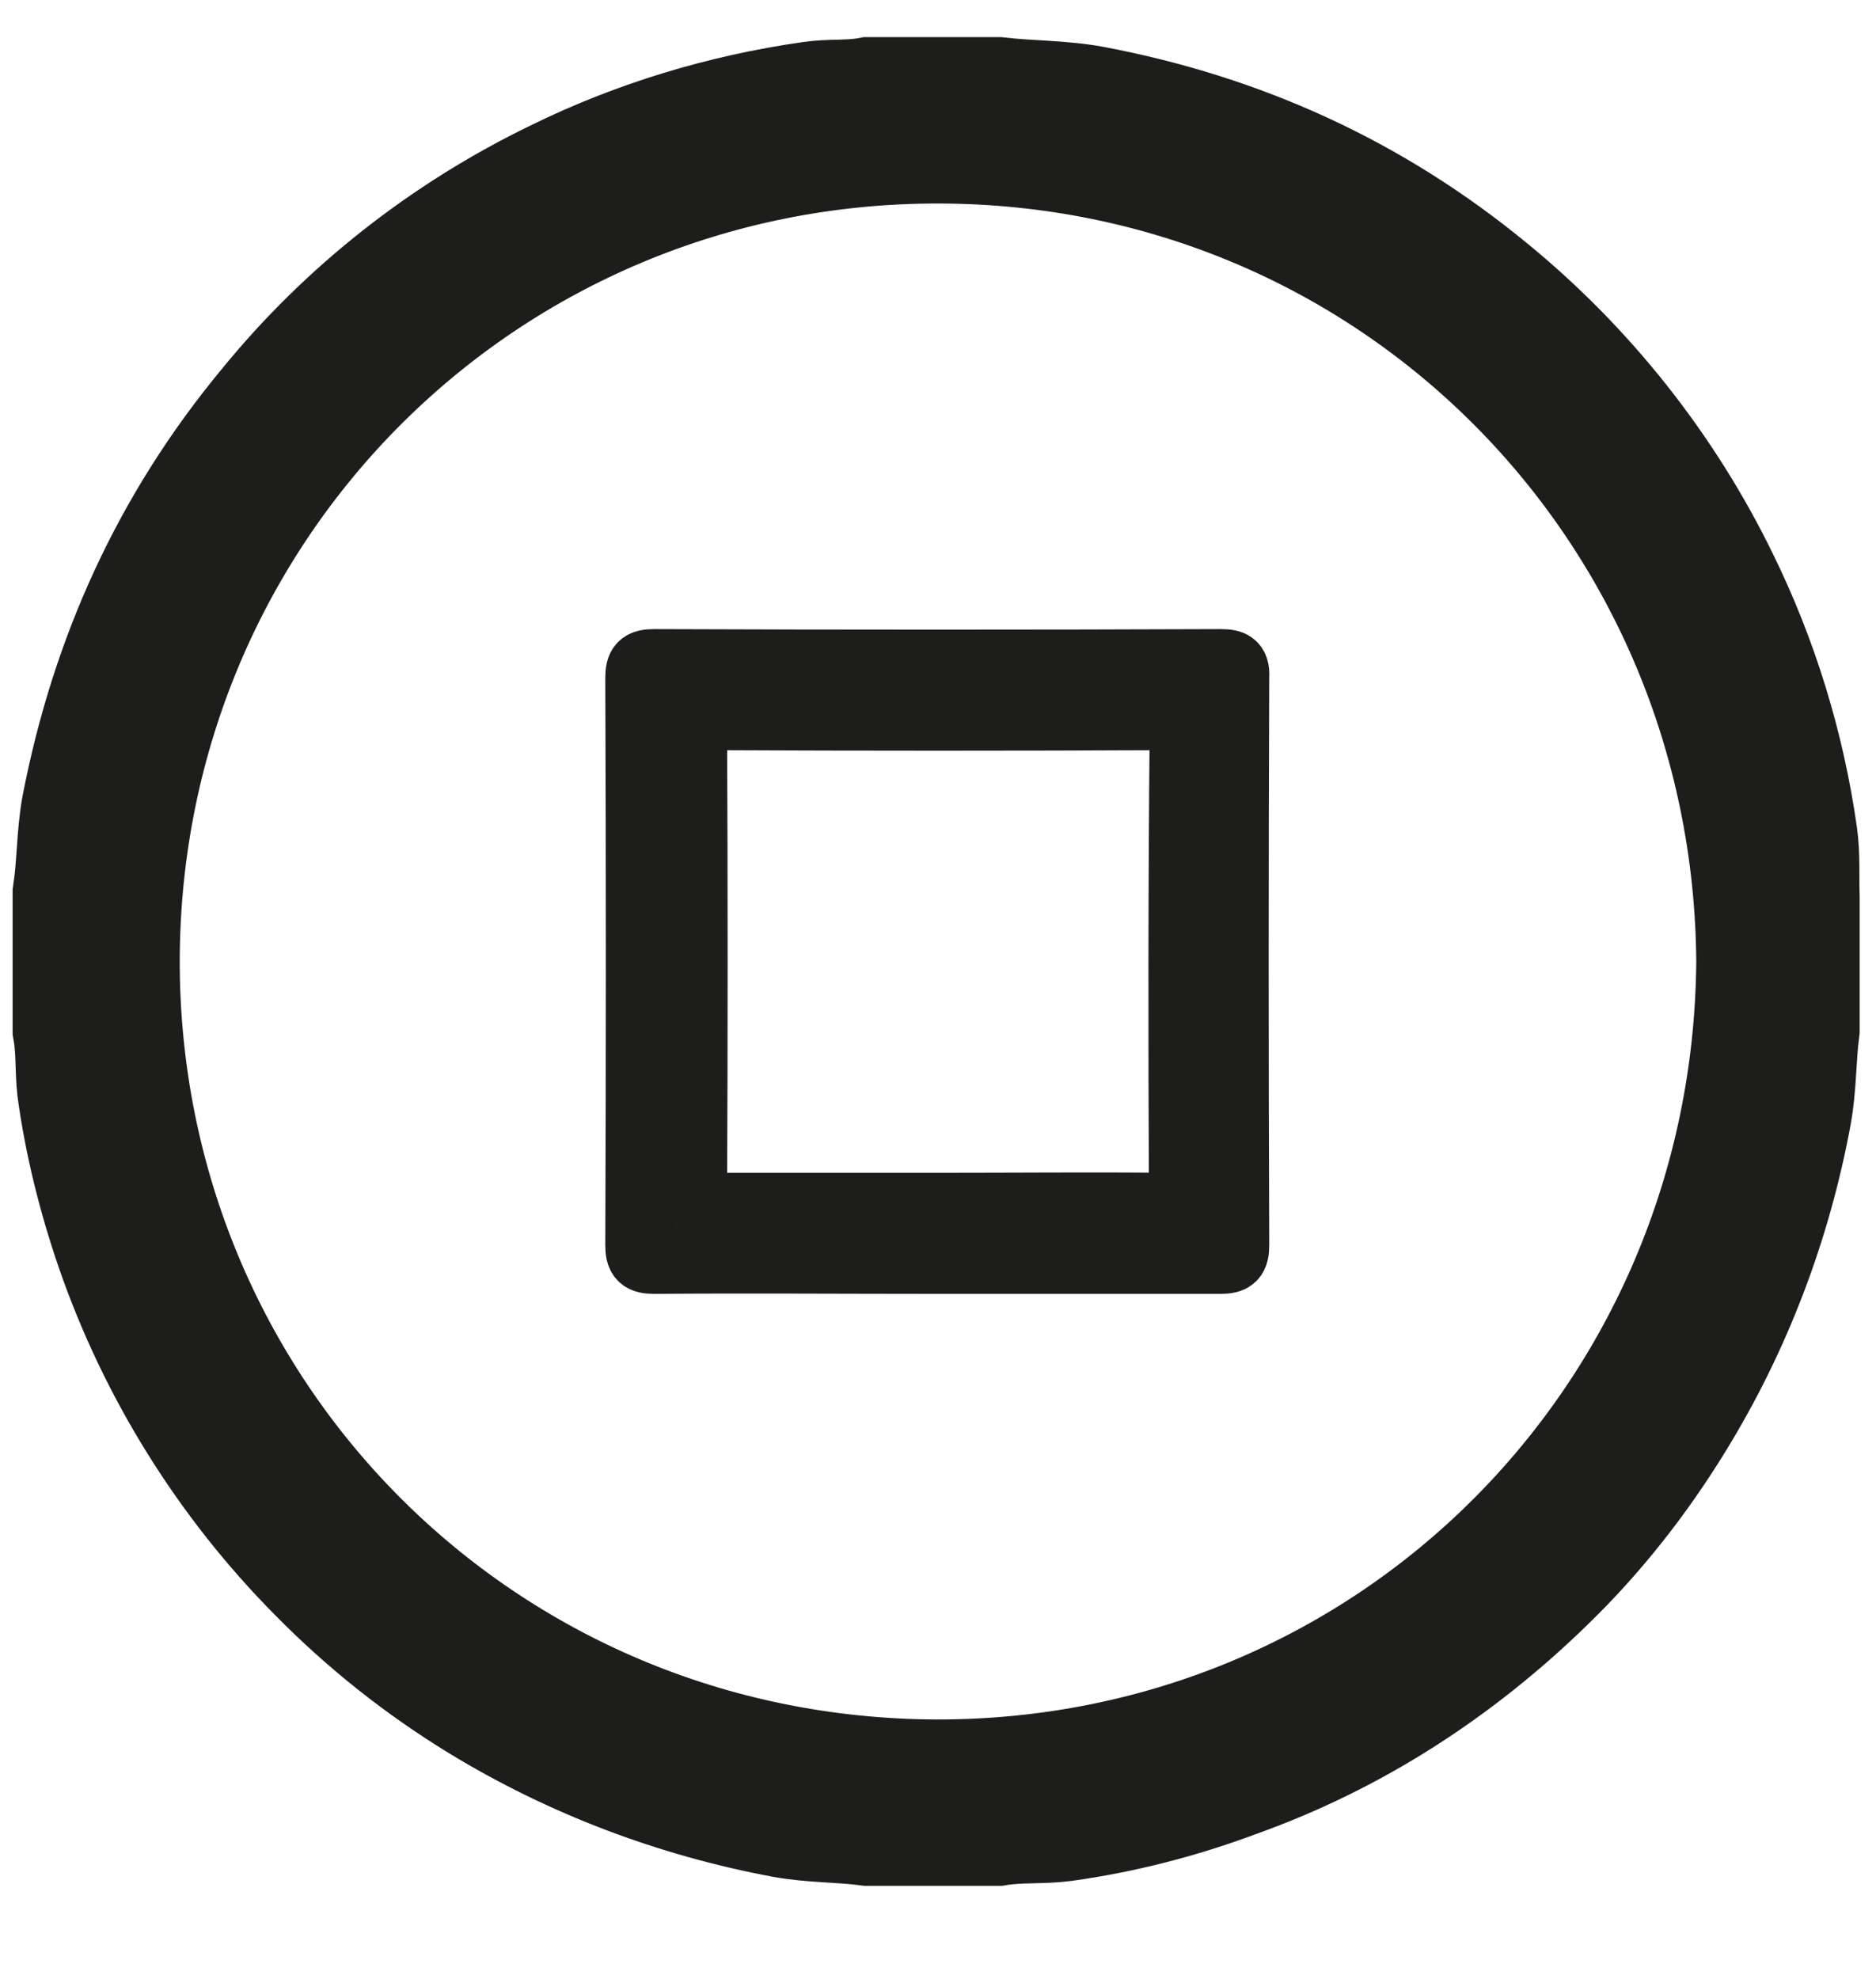 <?xml version="1.0" encoding="utf-8"?>
<!-- Generator: Adobe Illustrator 25.4.1, SVG Export Plug-In . SVG Version: 6.00 Build 0)  -->
<svg version="1.1" id="Capa_1" xmlns="http://www.w3.org/2000/svg" xmlns:xlink="http://www.w3.org/1999/xlink" x="0px" y="0px"
	 viewBox="0 0 252.6 266.4" style="enable-background:new 0 0 252.6 266.4;" xml:space="preserve">
<style type="text/css">
	.st0{stroke:#1D1D1B;stroke-width:15;stroke-miterlimit:10;}
	.st1{stroke:#1D1D1B;stroke-width:9;stroke-miterlimit:10;}
</style>
<g id="Capa_2_00000110434278828147484860000002539870020708524448_">
	<g id="music_note">
		<g>
			<path class="st0" d="M242.6,112.4c-1.7-12-5.3-23.7-10.6-34.5c-7.4-15.2-18.1-28.7-31.2-39.4c-15.7-12.9-33.5-21-53.5-24.8
				c-4.3-0.8-8.6-0.7-12.9-1.2h-17.4c-2.6,0.5-5.3,0.2-7.9,0.6c-11.9,1.7-23.5,5.2-34.3,10.5c-15.1,7.3-28.5,17.8-39.1,30.8
				c-13.2,15.9-21.4,34-25.3,54.2c-0.7,3.9-0.6,7.8-1.2,11.7v18.3c0.5,2.7,0.3,5.4,0.6,8.1c1,7.3,2.8,14.5,5.2,21.5
				c5.7,16.5,15.1,31.6,27.4,44c6.6,6.7,13.9,12.5,21.9,17.4c12.6,7.7,26.6,13,41.1,15.7c3.8,0.7,7.7,0.6,11.5,1.1h17.4
				c3-0.5,6-0.2,9-0.6c7.9-1.1,15.7-3.1,23.2-5.9c16-5.7,30-14.8,42.1-26.6c6.7-6.5,12.5-13.9,17.4-21.9
				c7.8-12.7,13.1-26.7,15.8-41.3c0.7-3.8,0.6-7.7,1.1-11.5v-17.8C242.8,118,243,115.2,242.6,112.4z M126.1,239
				C65,238.8,16.7,190,16.7,129.4c0.1-61.1,49-109.6,109.7-109.5c61,0.1,109.1,48.9,109.5,109.6C235.4,190.6,186.9,239.1,126.1,239
				L126.1,239z"/>
			<path class="st1" d="M164.4,89.2c-25.4,0.1-50.9,0.1-76.3,0c-1.7,0-2.1,0.4-2.1,2.1c0.1,25.4,0.1,50.9,0,76.3
				c0,1.7,0.4,2.1,2.1,2.1c12.7-0.1,25.4,0,38.1,0s25.4,0,38.1,0c1.7,0,2.1-0.4,2.1-2.1c-0.1-25.4-0.1-50.9,0-76.3
				C166.5,89.6,166.1,89.2,164.4,89.2z M159.2,160.3c0,1.7-0.4,2.1-2.1,2.1c-10.3-0.1-20.6,0-30.8,0s-20.6,0-30.8,0
				c-1.7,0-2.1-0.4-2.1-2.1c0.1-20.6,0.1-41.1,0-61.7c0-1.7,0.4-2.1,2.1-2.1c20.6,0.1,41.1,0.1,61.7,0c1.7,0,2.1,0.4,2.1,2.1
				C159.1,119.2,159.1,139.7,159.2,160.3z"/>
		</g>
	</g>
</g>
</svg>

